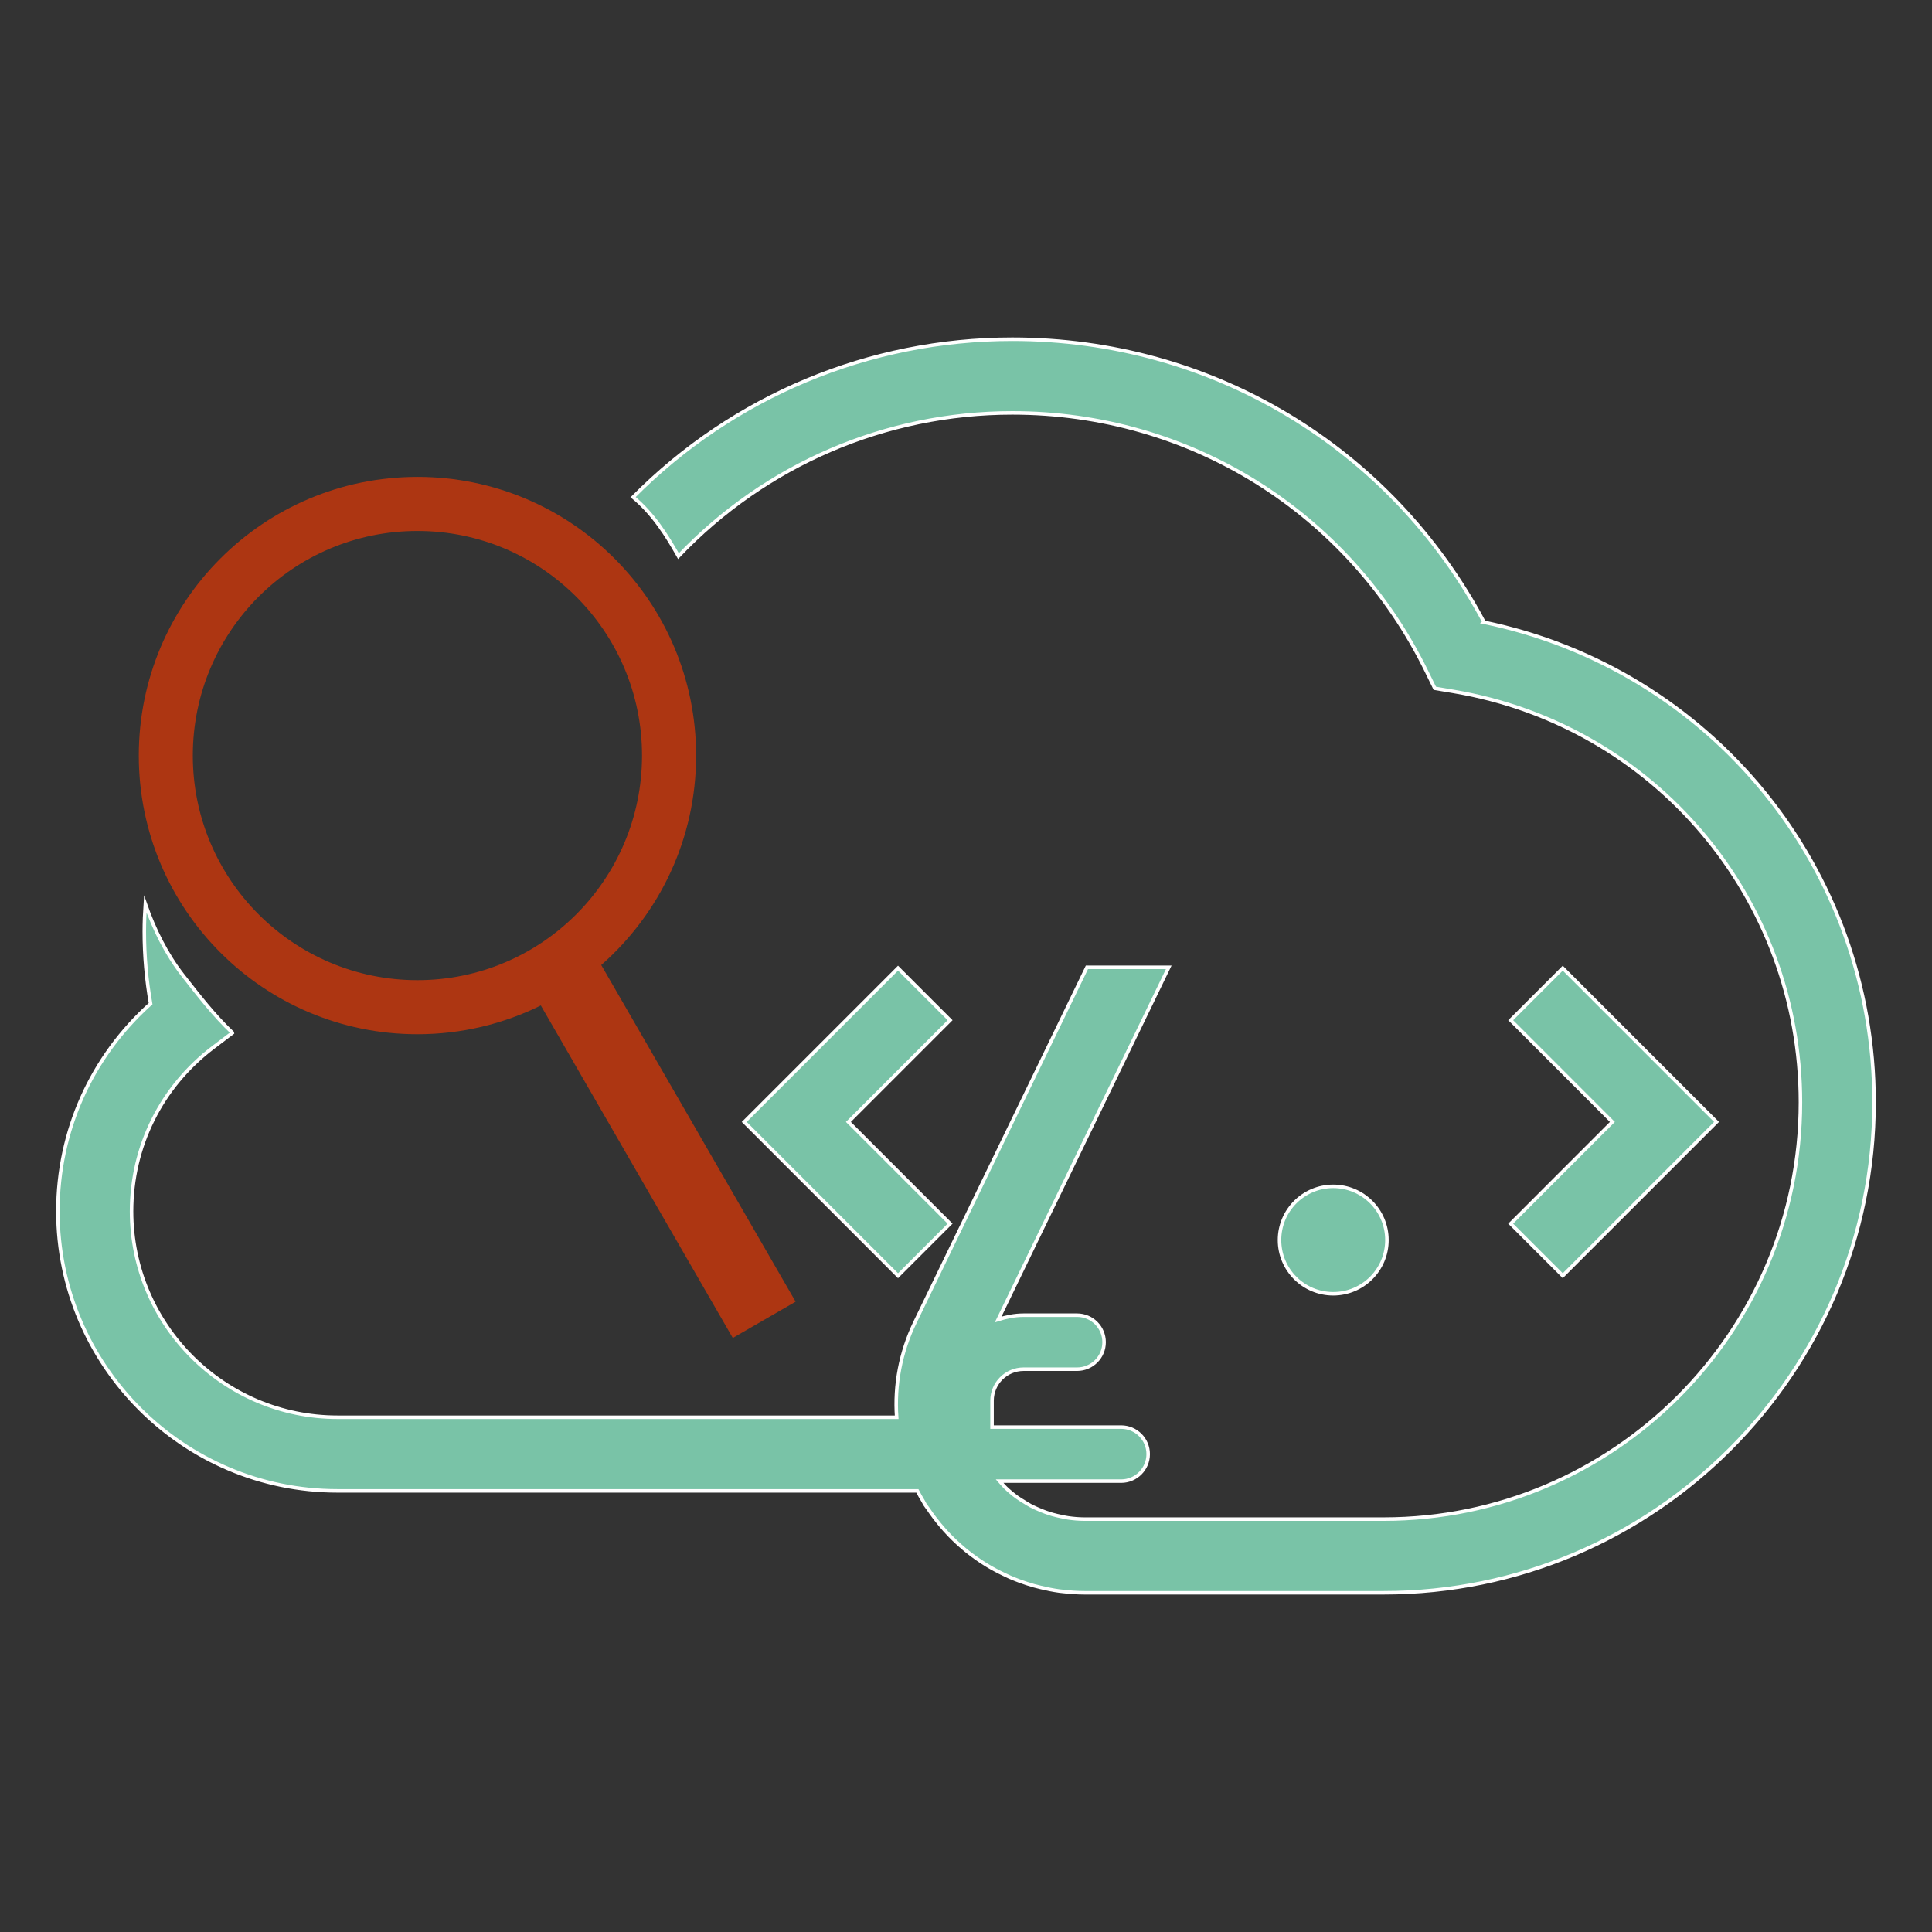 <?xml version="1.0" encoding="UTF-8"?>
<svg id="Ebene_1" data-name="Ebene 1" xmlns="http://www.w3.org/2000/svg" viewBox="0 0 550 550">
  <rect x="0" y="0" width="550" height="550" fill="#333333" stroke="none"/>
  <defs>
    <style>
      .cls-1 {
        fill: #79c3a7;
        stroke: #fff;
        stroke-miterlimit: 10;
      }

      .cls-2 {
        fill: #ad3612;
      }
    </style>
  </defs>
  <g>
    <path class="cls-1" d="M379.54,337.73c-8.44,0-15.29,6.84-15.29,15.29s6.84,15.29,15.29,15.29,15.29-6.84,15.29-15.29-6.84-15.29-15.29-15.29Z"/>
    <polygon class="cls-1" points="444.88 275.61 430.06 290.43 459.01 319.39 430.06 348.35 444.88 363.17 488.66 319.39 444.88 275.61"/>
    <polygon class="cls-1" points="255.65 275.61 211.87 319.39 255.65 363.17 270.47 348.35 241.52 319.39 270.47 290.43 255.65 275.61"/>
    <path class="cls-1" d="M422.49,177.14c-26.56-49.84-77.54-80.57-134.31-80.57-40.8,0-79.46,16.25-107.95,44.96,.04,.03,.08,.06,.12,.09,5.6,4.72,9.33,10.58,12.79,16.7,24.75-26.01,58.92-40.78,95.04-40.78,50.48,0,95.66,28.19,117.91,73.57l2.37,4.83,5.3,.89c57.24,9.65,98.79,58.84,98.79,116.97,0,65.43-53.23,118.66-118.66,118.66h-85.14c-1.6,0-3.16-.14-4.69-.36-.58-.08-1.15-.22-1.72-.33-.92-.18-1.83-.39-2.72-.64-.69-.2-1.36-.42-2.03-.66-.74-.27-1.46-.57-2.17-.88-.7-.31-1.4-.62-2.07-.98-.66-.35-1.28-.76-1.91-1.15-.64-.4-1.31-.78-1.92-1.23-1.14-.83-2.22-1.73-3.24-2.71-.41-.39-.78-.84-1.17-1.26-.19-.2-.36-.41-.54-.62h34.6c4.24,0,7.69-3.44,7.69-7.69s-3.44-7.69-7.69-7.69h-36.76v-7.51c0-4.95,4.02-8.97,8.97-8.97h15.24c4.24,0,7.69-3.44,7.69-7.69s-3.44-7.69-7.69-7.69h-15.24c-2.53,0-4.92,.5-7.22,1.22l48.56-100.25h-23.3l-48.93,101.03c-4.17,8.6-5.87,17.91-5.23,27.06H96.08c-32.33,0-58.63-26.3-58.63-58.63,0-18.44,8.48-35.46,23.28-46.68l5.41-4.1-.02-.09c-5.21-4.94-9.61-10.65-14.08-16.36-4.64-5.94-8.18-13.08-10.68-20.25-.17,2.59-.28,5.2-.28,7.83,0,6.85,.6,13.74,1.79,20.55-16.85,15.1-26.39,36.29-26.39,59.1,0,43.89,35.7,79.59,79.59,79.59h165.08c.52,1,1.08,1.97,1.66,2.93,.18,.3,.31,.61,.49,.91,.29,.46,.64,.86,.95,1.32,.62,.93,1.27,1.83,1.95,2.72,.86,1.13,1.76,2.2,2.69,3.25,.46,.51,.92,1.01,1.39,1.5,1.32,1.36,2.7,2.64,4.14,3.85,.26,.22,.51,.44,.78,.65,1.68,1.35,3.42,2.59,5.24,3.72,.17,.11,.34,.22,.51,.32,1.58,.96,3.21,1.82,4.88,2.61,.53,.25,1.04,.51,1.58,.75,.92,.4,1.85,.77,2.79,1.12,1.37,.51,2.75,.96,4.16,1.36,.66,.18,1.32,.34,1.99,.5,1.71,.41,3.44,.76,5.19,1,.33,.04,.67,.07,1,.11,2.05,.24,4.12,.39,6.21,.39h85.14c76.99,0,139.62-62.63,139.62-139.62,0-66.61-46.37-123.26-111.03-136.66Z"/>
  </g>
  <path class="cls-2" d="M226.5,370.57l-55.34-95.85c16.55-14.54,27.01-35.86,27.01-59.63,0-43.82-35.52-79.33-79.33-79.33s-79.33,35.52-79.33,79.33,35.52,79.33,79.33,79.33c12.61,0,24.54-2.95,35.12-8.19l54.65,94.66,17.89-10.33ZM54.89,215.09c0-35.32,28.63-63.94,63.94-63.94s63.94,28.63,63.94,63.94-28.63,63.94-63.94,63.94-63.94-28.63-63.94-63.94Z"/>
</svg>